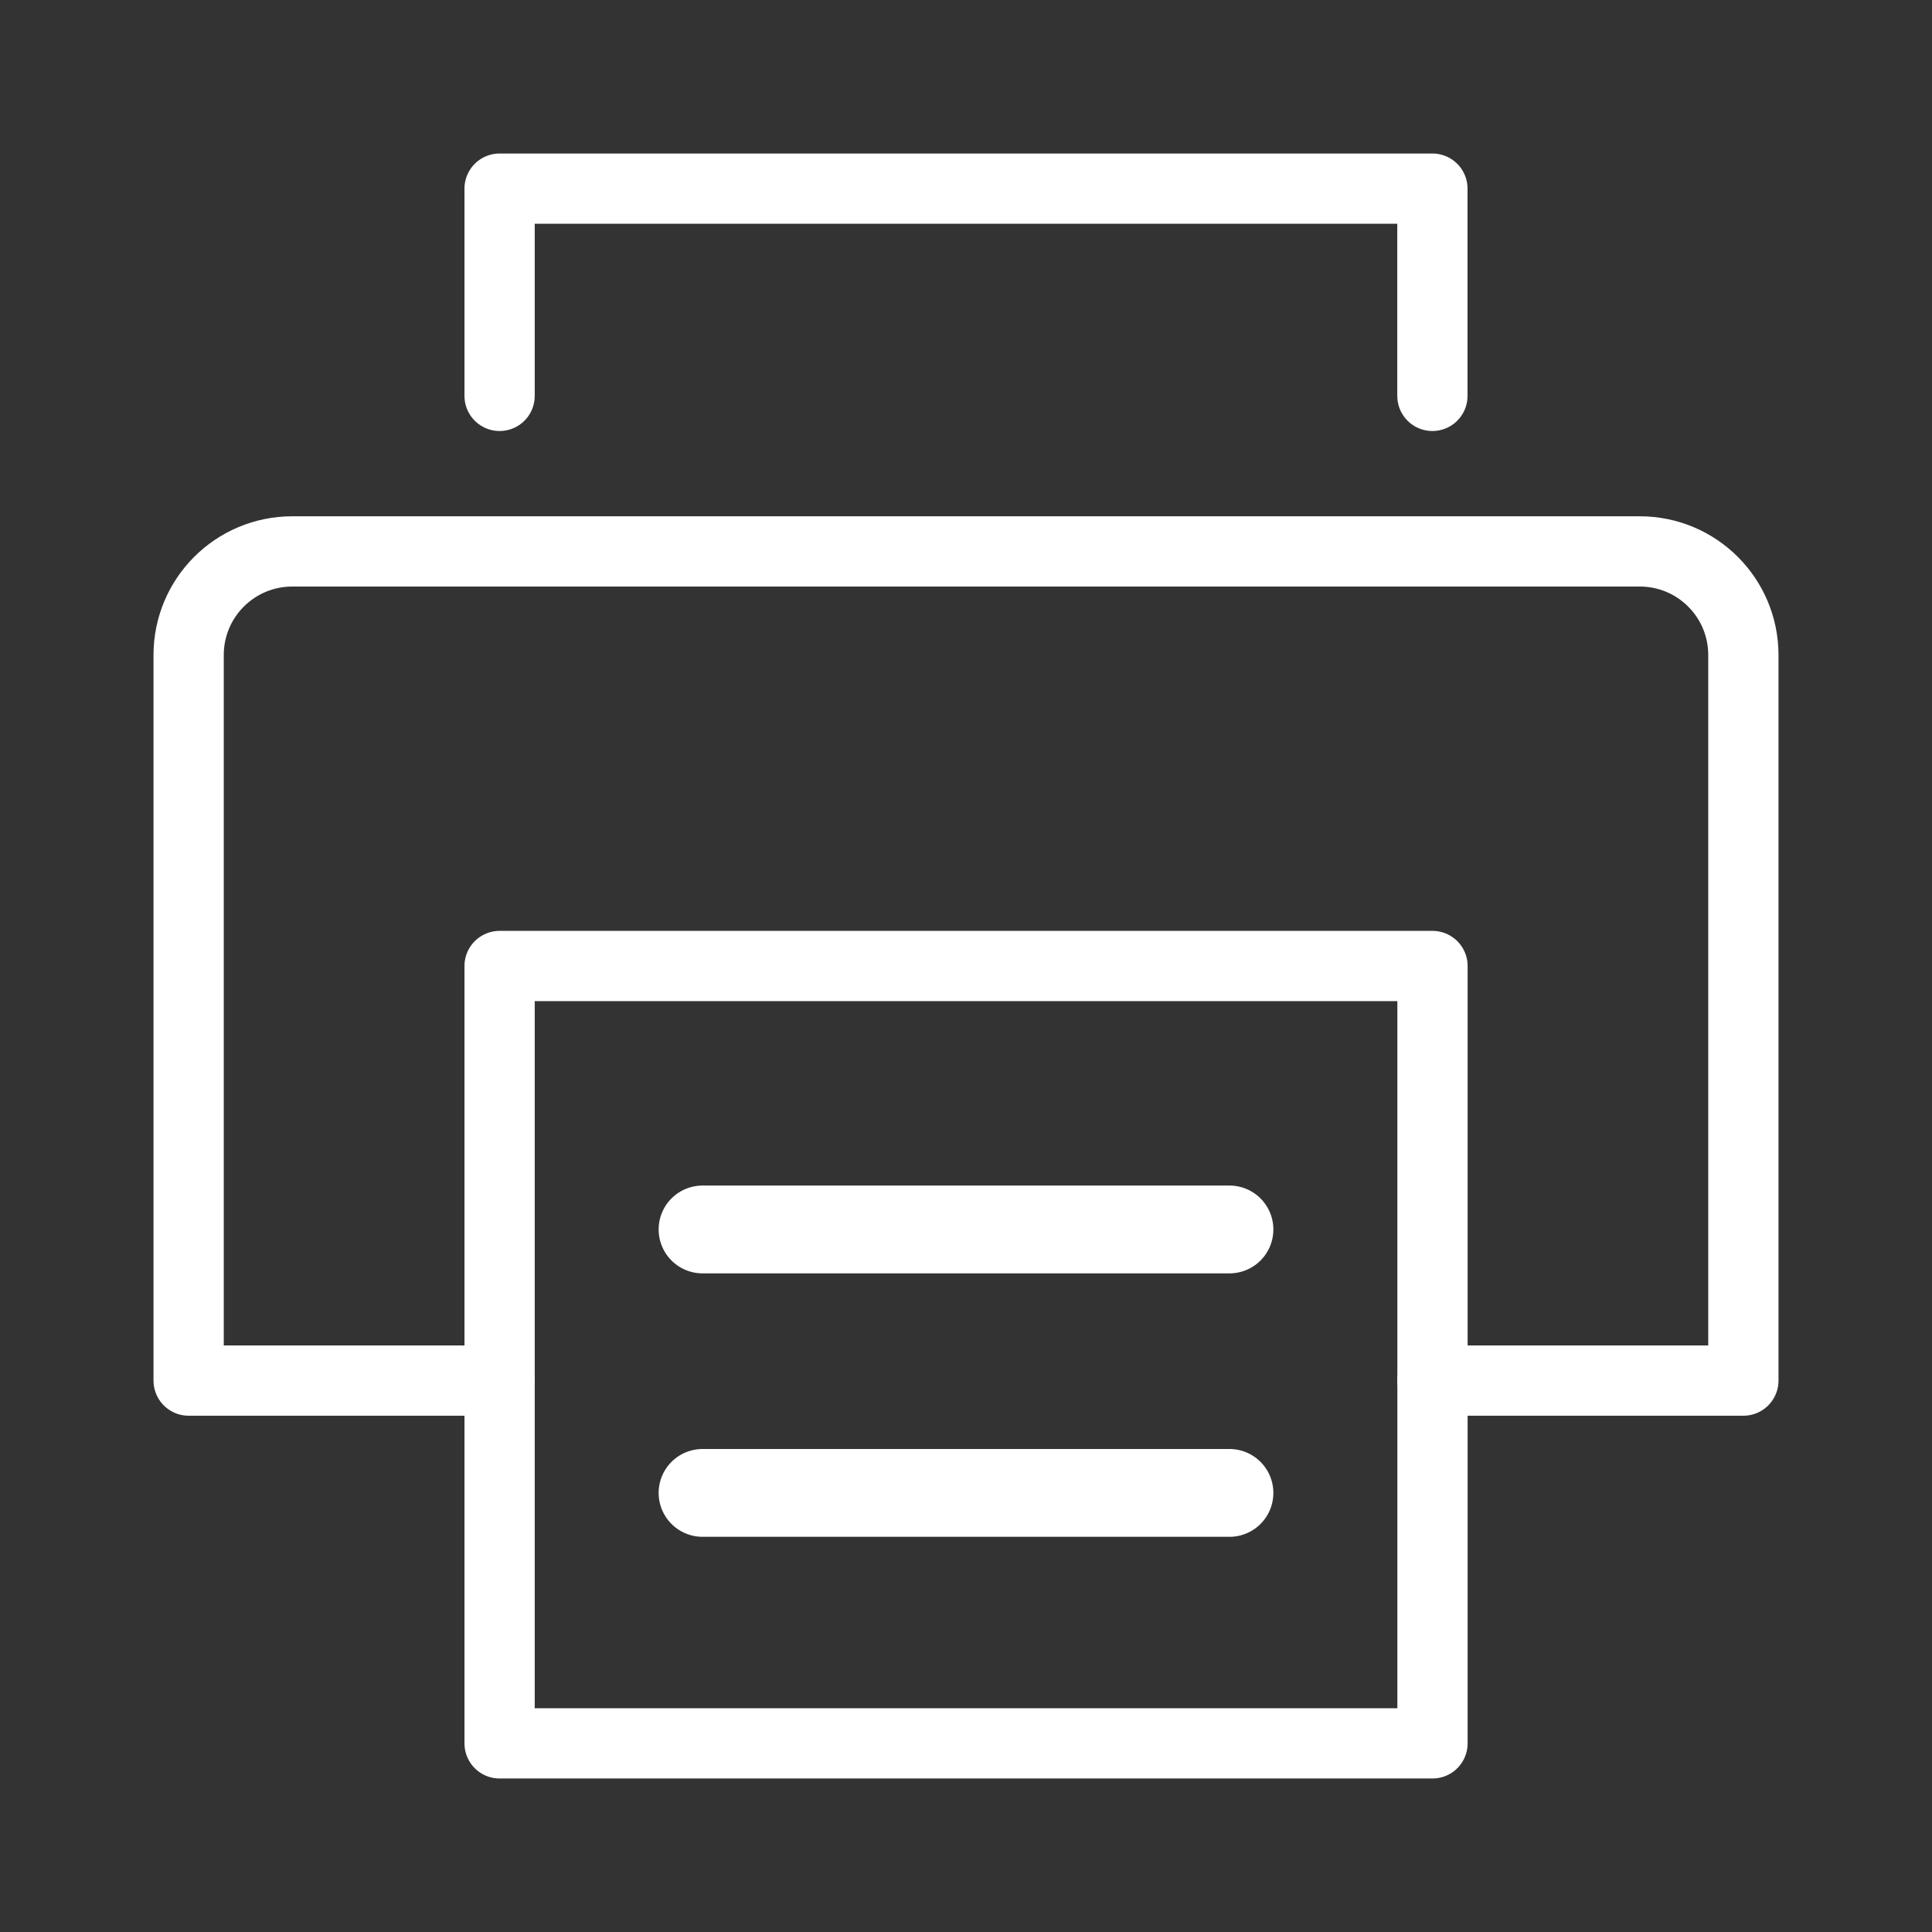 <?xml version="1.0" encoding="UTF-8"?>
<svg width="22px" height="22px" viewBox="0 0 22 22" version="1.1" xmlns="http://www.w3.org/2000/svg" xmlns:xlink="http://www.w3.org/1999/xlink">
    <rect x="0" y="0" width="22" height="22" fill="#333333" stroke="none"/>
    <!-- Generator: Sketch 48.2 (47327) - http://www.bohemiancoding.com/sketch -->
    <title>Element/Icon/Printer-White</title>
    <desc>Created with Sketch.</desc>
    <defs></defs>
    <g id="-" stroke="none" stroke-width="1" fill="none" fill-rule="evenodd" stroke-linecap="round" stroke-linejoin="round">
        <g id="Element/Icon/Printer-White" stroke="#FFFFFF">
            <g id="print" transform="translate(2, 2)" stroke-width="0.8">
                <path d="M3.689,13.721 L0.148,13.721 L0.148,5.459 C0.148,4.807 0.676,4.279 1.328,4.279 L16.672,4.279 C17.324,4.279 17.852,4.807 17.852,5.459 L17.852,13.721 L14.311,13.721" id="Shape"></path>
                <polyline id="Shape" points="3.689 2.508 3.689 0.148 14.311 0.148 14.311 2.508"></polyline>
                <rect id="Rectangle-path" x="3.689" y="9" width="10.623" height="8.852"></rect>
            </g>
            <path d="M8,14 L14,14" id="Shape"></path>
            <path d="M8,17 L14,17" id="Shape-Copy"></path>
        </g>
    </g>
</svg>